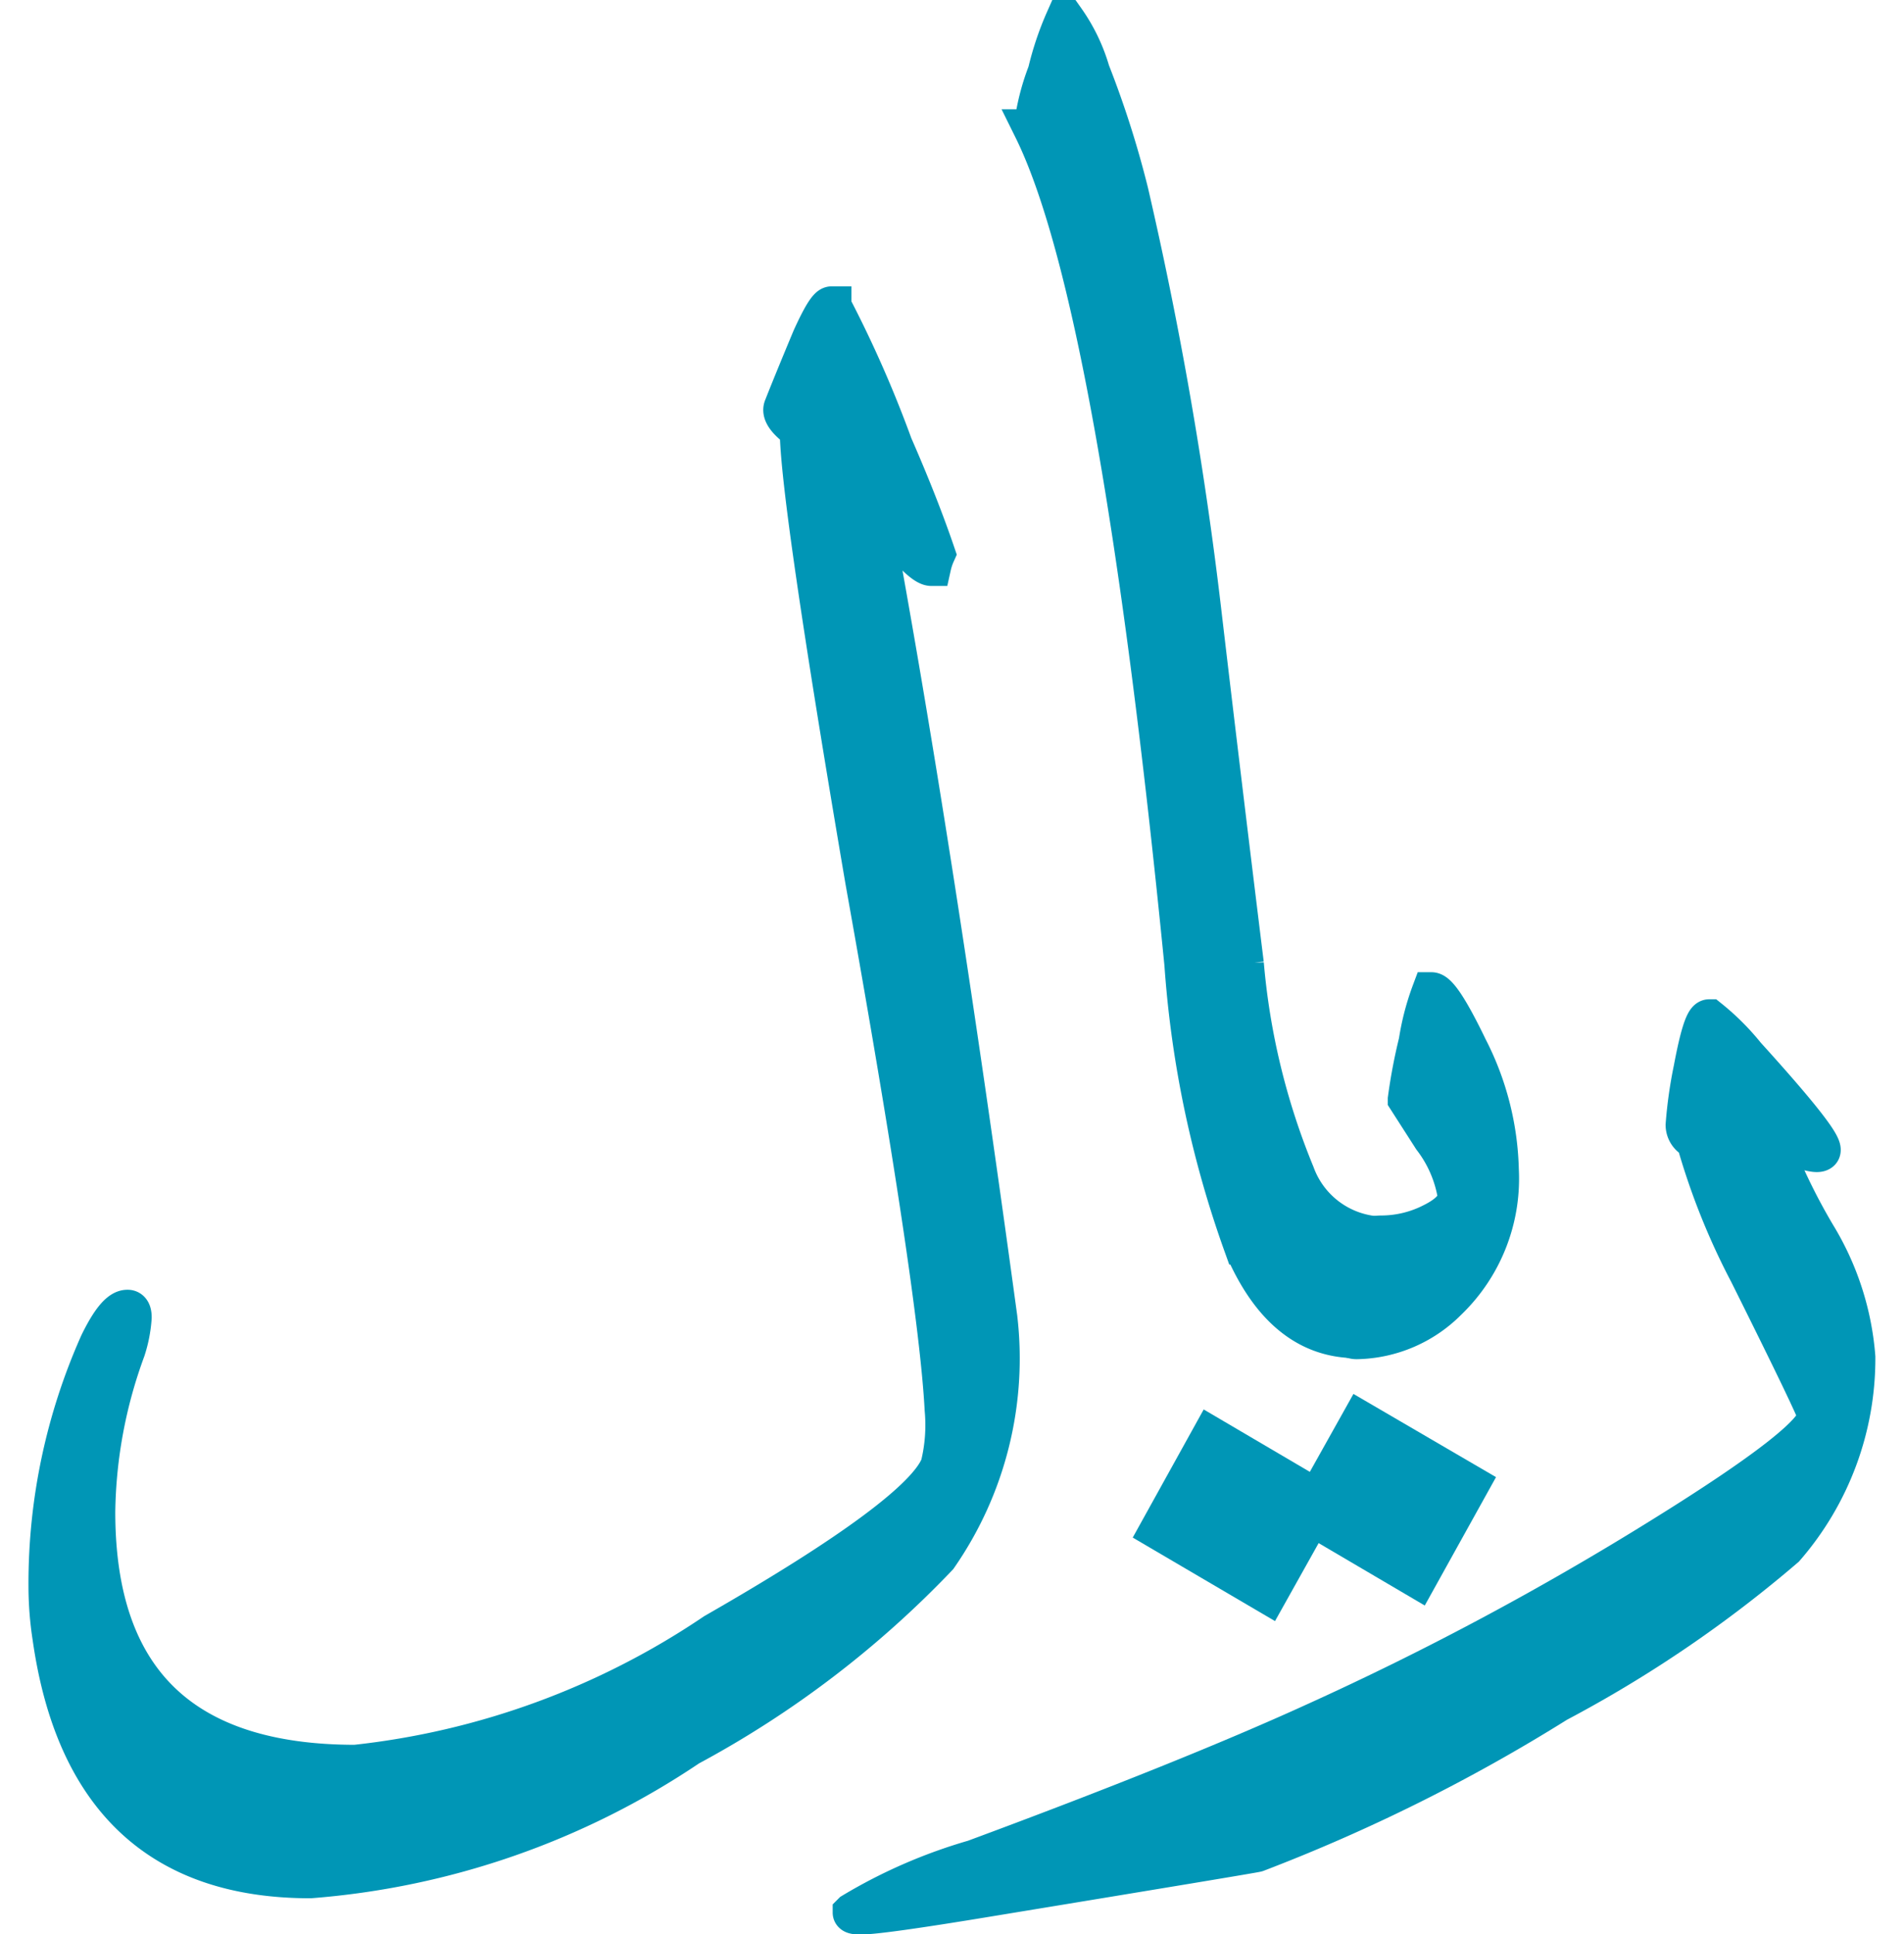 <svg xmlns="http://www.w3.org/2000/svg" width="24" height="24.379" viewBox="0 0 24 24.379">
  <g id="SAR" transform="translate(3 2.25)">
    <rect id="Path" width="24" height="24" transform="translate(-3 -2)" fill="none"/>
    <g id="Patterns-EN-_-AR" data-name="Patterns-EN-&amp;-AR" transform="translate(-2.851 -2.47)">
      <g id="S03.03-Web-EN-Service-card---steps" transform="translate(0.46 0.47)">
        <g id="Group-17" transform="translate(0 0)">
          <g id="Group-15" transform="translate(0)">
            <g id="Group-8" transform="translate(0 0)">
              <g id="icon_30_info_price" data-name="icon/30/info/price" transform="translate(0 0)">
                <g id="riyal">
                  <path id="f2_155" d="M25.378,20.083h0a3.632,3.632,0,0,1-.891,2.4h0a15.624,15.624,0,0,1-2.87,1.953h0a21.877,21.877,0,0,1-3.788,1.887h0q-.039.013-3.394.564h0q-1.35.223-1.6.223h0q-.1,0-.1-.026h0a6.446,6.446,0,0,1,1.533-.668h0q2.7-1,4.3-1.73h0a37.872,37.872,0,0,0,4.364-2.333h0q1.966-1.219,1.966-1.533h0q0-.065-.865-1.8h0a8.652,8.652,0,0,1-.668-1.677h0a.2.2,0,0,1-.131-.184h0a5.52,5.52,0,0,1,.1-.707h0q.118-.629.2-.629h0a3.013,3.013,0,0,1,.459.459h0q1.022,1.127.943,1.206h0q-.065.065-.655-.2h0a7.73,7.73,0,0,0,.6,1.258h0A3.466,3.466,0,0,1,25.378,20.083Z" transform="translate(-2.598 -3.229)" fill="#0096b6" stroke="#0096b6" stroke-width="0.5"/>
                  <path id="path_ecc6832c-40b2-4495-b756-438b4260d30e" d="M21.875,17.635a2.132,2.132,0,0,1-.655,1.651,1.649,1.649,0,0,1-1.14.485q-.184,0-.184-.367,0-.944.5-.944a1.42,1.42,0,0,0,.642-.157q.314-.157.314-.341a1.616,1.616,0,0,0-.314-.727l-.315-.491a6.756,6.756,0,0,1,.137-.721,3.172,3.172,0,0,1,.164-.629q.118,0,.459.707A3.531,3.531,0,0,1,21.875,17.635ZM21.5,21.6l-.655,1.18-1.337-.786-.55.983-1.363-.8L18.247,21l1.337.786.55-.983Z" transform="translate(-3.589 -3.141)" fill="#0096b6" stroke="#0096b6" stroke-width="0.5"/>
                  <path id="path_1622554124479" d="M20,15.333q.157,0,.157.341,0,.943-.485.943-.93,0-1.428-1.179A13.179,13.179,0,0,1,17.5,11.9q-.826-8.348-1.9-10.523a2.894,2.894,0,0,1,.177-.714A3.791,3.791,0,0,1,16,0a2.2,2.2,0,0,1,.315.655,12.167,12.167,0,0,1,.485,1.52,48.319,48.319,0,0,1,.917,5.268q.262,2.228.537,4.456a8.944,8.944,0,0,0,.642,2.647,1.193,1.193,0,0,0,1.1.786" transform="translate(-3.182)" fill="#0096b6" stroke="#0096b6" stroke-width="0.5"/>
                  <path id="f2_195" d="M11.965,17.285h0a4.375,4.375,0,0,1-.753,3.008,12.514,12.514,0,0,1-3.139,2.392h0A9.906,9.906,0,0,1,3.3,24.349h0q-2.818,0-3.25-3.04h0A4.221,4.221,0,0,1,0,20.666H0a7.419,7.419,0,0,1,.642-3.054h0q.21-.432.354-.432H1q.053,0,.053.1h0a1.663,1.663,0,0,1-.079.406h0a6.133,6.133,0,0,0-.38,2.044h0q0,3.185,3.276,3.185h0A10.006,10.006,0,0,0,8.4,21.256h0q2.608-1.494,2.844-2.11h0a2.157,2.157,0,0,0,.052-.708h0q-.079-1.52-1-6.657h0q-.826-4.849-.826-5.688h0q-.249-.183-.2-.288h0q.118-.3.354-.865h0q.184-.406.249-.406h0a14.641,14.641,0,0,1,.773,1.756h0q.327.747.537,1.363h0a.823.823,0,0,0-.052.157h0q-.079,0-.275-.21h0q-.184-.184-.485-.511h0Q11.139,11.217,11.965,17.285Z" transform="translate(0 -0.925)" fill="#0096b6" stroke="#0096b6" stroke-width="0.5"/>
                </g>
              </g>
            </g>
          </g>
        </g>
      </g>
    </g>
  </g>
</svg>
